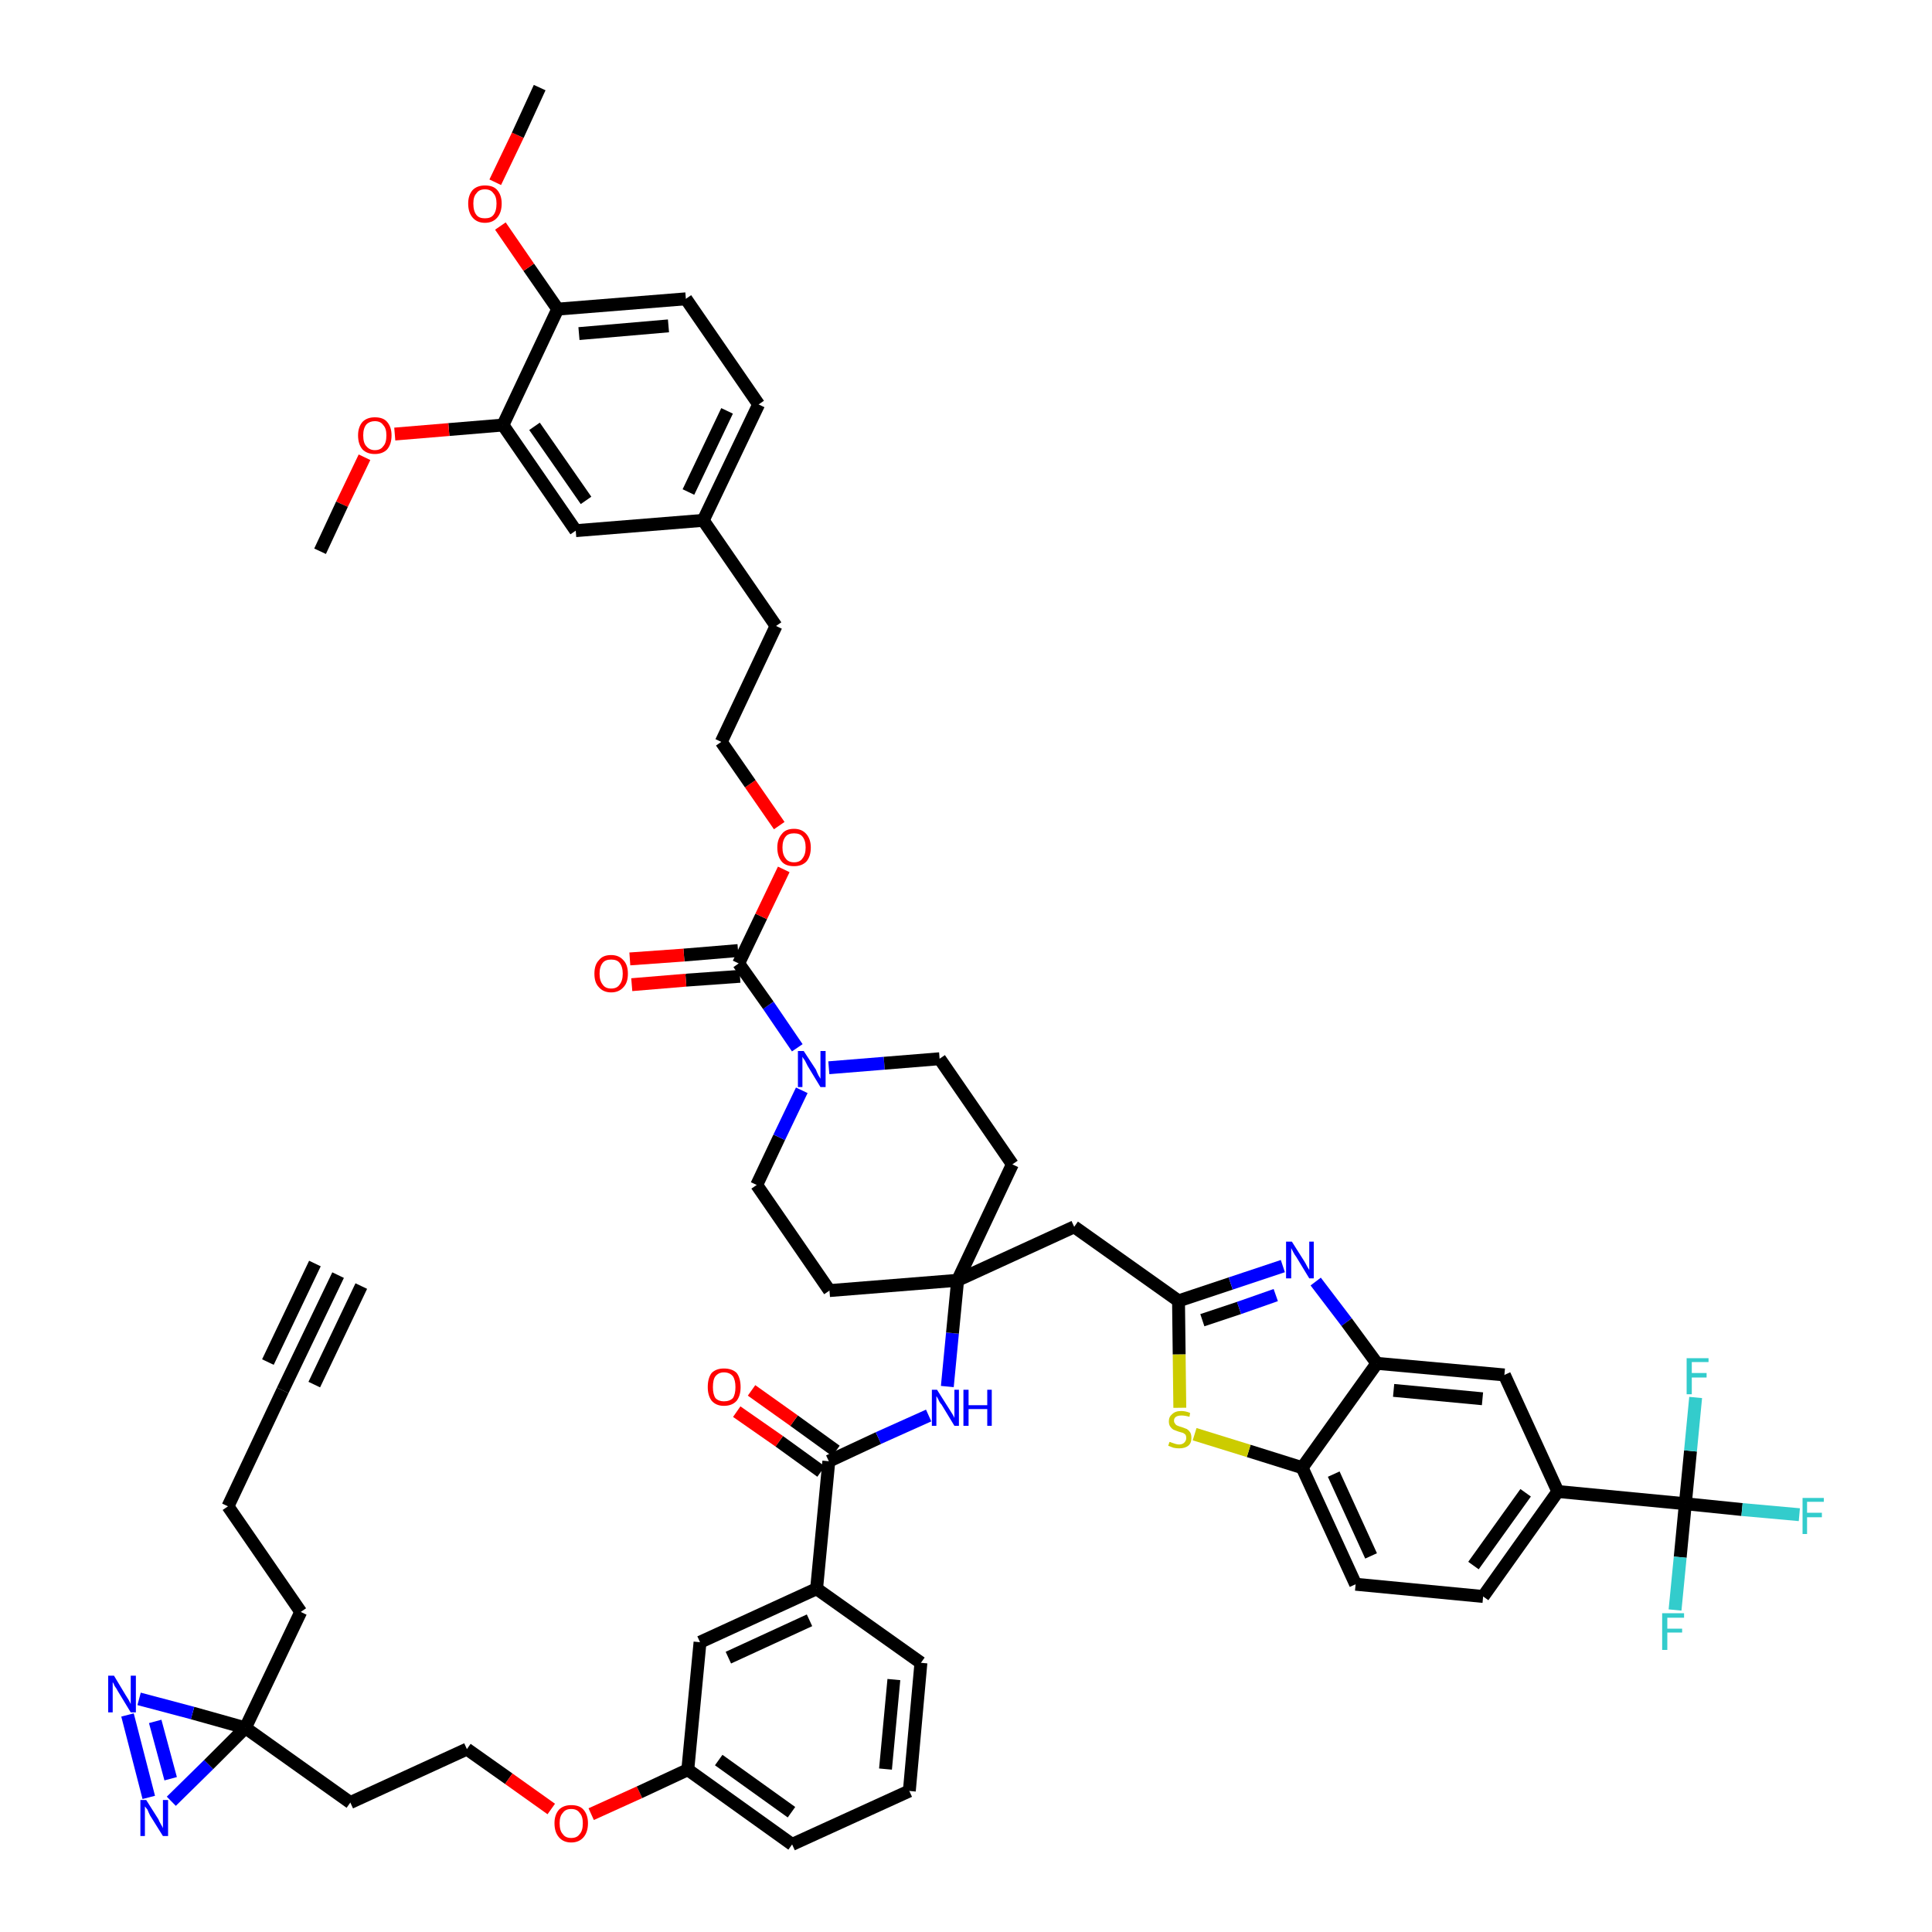 <?xml version='1.0' encoding='iso-8859-1'?>
<svg version='1.1' baseProfile='full'
              xmlns='http://www.w3.org/2000/svg'
                      xmlns:rdkit='http://www.rdkit.org/xml'
                      xmlns:xlink='http://www.w3.org/1999/xlink'
                  xml:space='preserve'
width='300px' height='300px' viewBox='0 0 300 300'>
<!-- END OF HEADER -->
<path class='bond-0 atom-0 atom-1' d='M 52.5,198.0 L 43.9,215.9' style='fill:none;fill-rule:evenodd;stroke:#000000;stroke-width:2.0px;stroke-linecap:butt;stroke-linejoin:miter;stroke-opacity:1' />
<path class='bond-0 atom-0 atom-1' d='M 48.9,196.2 L 41.6,211.5' style='fill:none;fill-rule:evenodd;stroke:#000000;stroke-width:2.0px;stroke-linecap:butt;stroke-linejoin:miter;stroke-opacity:1' />
<path class='bond-0 atom-0 atom-1' d='M 56.1,199.7 L 48.8,215.0' style='fill:none;fill-rule:evenodd;stroke:#000000;stroke-width:2.0px;stroke-linecap:butt;stroke-linejoin:miter;stroke-opacity:1' />
<path class='bond-1 atom-1 atom-2' d='M 43.9,215.9 L 35.4,233.9' style='fill:none;fill-rule:evenodd;stroke:#000000;stroke-width:2.0px;stroke-linecap:butt;stroke-linejoin:miter;stroke-opacity:1' />
<path class='bond-2 atom-2 atom-3' d='M 35.4,233.9 L 46.7,250.3' style='fill:none;fill-rule:evenodd;stroke:#000000;stroke-width:2.0px;stroke-linecap:butt;stroke-linejoin:miter;stroke-opacity:1' />
<path class='bond-3 atom-3 atom-4' d='M 46.7,250.3 L 38.1,268.3' style='fill:none;fill-rule:evenodd;stroke:#000000;stroke-width:2.0px;stroke-linecap:butt;stroke-linejoin:miter;stroke-opacity:1' />
<path class='bond-4 atom-4 atom-5' d='M 38.1,268.3 L 54.4,279.9' style='fill:none;fill-rule:evenodd;stroke:#000000;stroke-width:2.0px;stroke-linecap:butt;stroke-linejoin:miter;stroke-opacity:1' />
<path class='bond-51 atom-4 atom-52' d='M 38.1,268.3 L 29.9,266.0' style='fill:none;fill-rule:evenodd;stroke:#000000;stroke-width:2.0px;stroke-linecap:butt;stroke-linejoin:miter;stroke-opacity:1' />
<path class='bond-51 atom-4 atom-52' d='M 29.9,266.0 L 21.6,263.8' style='fill:none;fill-rule:evenodd;stroke:#0000FF;stroke-width:2.0px;stroke-linecap:butt;stroke-linejoin:miter;stroke-opacity:1' />
<path class='bond-53 atom-53 atom-4' d='M 26.6,279.7 L 32.4,274.0' style='fill:none;fill-rule:evenodd;stroke:#0000FF;stroke-width:2.0px;stroke-linecap:butt;stroke-linejoin:miter;stroke-opacity:1' />
<path class='bond-53 atom-53 atom-4' d='M 32.4,274.0 L 38.1,268.3' style='fill:none;fill-rule:evenodd;stroke:#000000;stroke-width:2.0px;stroke-linecap:butt;stroke-linejoin:miter;stroke-opacity:1' />
<path class='bond-5 atom-5 atom-6' d='M 54.4,279.9 L 72.5,271.6' style='fill:none;fill-rule:evenodd;stroke:#000000;stroke-width:2.0px;stroke-linecap:butt;stroke-linejoin:miter;stroke-opacity:1' />
<path class='bond-6 atom-6 atom-7' d='M 72.5,271.6 L 79.0,276.2' style='fill:none;fill-rule:evenodd;stroke:#000000;stroke-width:2.0px;stroke-linecap:butt;stroke-linejoin:miter;stroke-opacity:1' />
<path class='bond-6 atom-6 atom-7' d='M 79.0,276.2 L 85.6,280.9' style='fill:none;fill-rule:evenodd;stroke:#FF0000;stroke-width:2.0px;stroke-linecap:butt;stroke-linejoin:miter;stroke-opacity:1' />
<path class='bond-7 atom-7 atom-8' d='M 91.8,281.7 L 99.3,278.3' style='fill:none;fill-rule:evenodd;stroke:#FF0000;stroke-width:2.0px;stroke-linecap:butt;stroke-linejoin:miter;stroke-opacity:1' />
<path class='bond-7 atom-7 atom-8' d='M 99.3,278.3 L 106.8,274.8' style='fill:none;fill-rule:evenodd;stroke:#000000;stroke-width:2.0px;stroke-linecap:butt;stroke-linejoin:miter;stroke-opacity:1' />
<path class='bond-8 atom-8 atom-9' d='M 106.8,274.8 L 123.0,286.4' style='fill:none;fill-rule:evenodd;stroke:#000000;stroke-width:2.0px;stroke-linecap:butt;stroke-linejoin:miter;stroke-opacity:1' />
<path class='bond-8 atom-8 atom-9' d='M 111.6,273.3 L 122.9,281.4' style='fill:none;fill-rule:evenodd;stroke:#000000;stroke-width:2.0px;stroke-linecap:butt;stroke-linejoin:miter;stroke-opacity:1' />
<path class='bond-54 atom-51 atom-8' d='M 108.7,255.0 L 106.8,274.8' style='fill:none;fill-rule:evenodd;stroke:#000000;stroke-width:2.0px;stroke-linecap:butt;stroke-linejoin:miter;stroke-opacity:1' />
<path class='bond-9 atom-9 atom-10' d='M 123.0,286.4 L 141.2,278.1' style='fill:none;fill-rule:evenodd;stroke:#000000;stroke-width:2.0px;stroke-linecap:butt;stroke-linejoin:miter;stroke-opacity:1' />
<path class='bond-10 atom-10 atom-11' d='M 141.2,278.1 L 143.0,258.2' style='fill:none;fill-rule:evenodd;stroke:#000000;stroke-width:2.0px;stroke-linecap:butt;stroke-linejoin:miter;stroke-opacity:1' />
<path class='bond-10 atom-10 atom-11' d='M 137.5,274.7 L 138.8,260.8' style='fill:none;fill-rule:evenodd;stroke:#000000;stroke-width:2.0px;stroke-linecap:butt;stroke-linejoin:miter;stroke-opacity:1' />
<path class='bond-11 atom-11 atom-12' d='M 143.0,258.2 L 126.8,246.7' style='fill:none;fill-rule:evenodd;stroke:#000000;stroke-width:2.0px;stroke-linecap:butt;stroke-linejoin:miter;stroke-opacity:1' />
<path class='bond-12 atom-12 atom-13' d='M 126.8,246.7 L 128.7,226.9' style='fill:none;fill-rule:evenodd;stroke:#000000;stroke-width:2.0px;stroke-linecap:butt;stroke-linejoin:miter;stroke-opacity:1' />
<path class='bond-50 atom-12 atom-51' d='M 126.8,246.7 L 108.7,255.0' style='fill:none;fill-rule:evenodd;stroke:#000000;stroke-width:2.0px;stroke-linecap:butt;stroke-linejoin:miter;stroke-opacity:1' />
<path class='bond-50 atom-12 atom-51' d='M 125.7,251.6 L 113.1,257.4' style='fill:none;fill-rule:evenodd;stroke:#000000;stroke-width:2.0px;stroke-linecap:butt;stroke-linejoin:miter;stroke-opacity:1' />
<path class='bond-13 atom-13 atom-14' d='M 129.8,225.3 L 123.3,220.6' style='fill:none;fill-rule:evenodd;stroke:#000000;stroke-width:2.0px;stroke-linecap:butt;stroke-linejoin:miter;stroke-opacity:1' />
<path class='bond-13 atom-13 atom-14' d='M 123.3,220.6 L 116.7,215.9' style='fill:none;fill-rule:evenodd;stroke:#FF0000;stroke-width:2.0px;stroke-linecap:butt;stroke-linejoin:miter;stroke-opacity:1' />
<path class='bond-13 atom-13 atom-14' d='M 127.5,228.5 L 121.0,223.8' style='fill:none;fill-rule:evenodd;stroke:#000000;stroke-width:2.0px;stroke-linecap:butt;stroke-linejoin:miter;stroke-opacity:1' />
<path class='bond-13 atom-13 atom-14' d='M 121.0,223.8 L 114.4,219.2' style='fill:none;fill-rule:evenodd;stroke:#FF0000;stroke-width:2.0px;stroke-linecap:butt;stroke-linejoin:miter;stroke-opacity:1' />
<path class='bond-14 atom-13 atom-15' d='M 128.7,226.9 L 136.4,223.3' style='fill:none;fill-rule:evenodd;stroke:#000000;stroke-width:2.0px;stroke-linecap:butt;stroke-linejoin:miter;stroke-opacity:1' />
<path class='bond-14 atom-13 atom-15' d='M 136.4,223.3 L 144.2,219.8' style='fill:none;fill-rule:evenodd;stroke:#0000FF;stroke-width:2.0px;stroke-linecap:butt;stroke-linejoin:miter;stroke-opacity:1' />
<path class='bond-15 atom-15 atom-16' d='M 147.1,215.3 L 147.9,207.0' style='fill:none;fill-rule:evenodd;stroke:#0000FF;stroke-width:2.0px;stroke-linecap:butt;stroke-linejoin:miter;stroke-opacity:1' />
<path class='bond-15 atom-15 atom-16' d='M 147.9,207.0 L 148.7,198.8' style='fill:none;fill-rule:evenodd;stroke:#000000;stroke-width:2.0px;stroke-linecap:butt;stroke-linejoin:miter;stroke-opacity:1' />
<path class='bond-16 atom-16 atom-17' d='M 148.7,198.8 L 166.8,190.5' style='fill:none;fill-rule:evenodd;stroke:#000000;stroke-width:2.0px;stroke-linecap:butt;stroke-linejoin:miter;stroke-opacity:1' />
<path class='bond-30 atom-16 atom-31' d='M 148.7,198.8 L 128.8,200.4' style='fill:none;fill-rule:evenodd;stroke:#000000;stroke-width:2.0px;stroke-linecap:butt;stroke-linejoin:miter;stroke-opacity:1' />
<path class='bond-55 atom-50 atom-16' d='M 157.2,180.8 L 148.7,198.8' style='fill:none;fill-rule:evenodd;stroke:#000000;stroke-width:2.0px;stroke-linecap:butt;stroke-linejoin:miter;stroke-opacity:1' />
<path class='bond-17 atom-17 atom-18' d='M 166.8,190.5 L 183.0,202.0' style='fill:none;fill-rule:evenodd;stroke:#000000;stroke-width:2.0px;stroke-linecap:butt;stroke-linejoin:miter;stroke-opacity:1' />
<path class='bond-18 atom-18 atom-19' d='M 183.0,202.0 L 191.1,199.3' style='fill:none;fill-rule:evenodd;stroke:#000000;stroke-width:2.0px;stroke-linecap:butt;stroke-linejoin:miter;stroke-opacity:1' />
<path class='bond-18 atom-18 atom-19' d='M 191.1,199.3 L 199.2,196.6' style='fill:none;fill-rule:evenodd;stroke:#0000FF;stroke-width:2.0px;stroke-linecap:butt;stroke-linejoin:miter;stroke-opacity:1' />
<path class='bond-18 atom-18 atom-19' d='M 186.7,205.0 L 192.4,203.1' style='fill:none;fill-rule:evenodd;stroke:#000000;stroke-width:2.0px;stroke-linecap:butt;stroke-linejoin:miter;stroke-opacity:1' />
<path class='bond-18 atom-18 atom-19' d='M 192.4,203.1 L 198.1,201.1' style='fill:none;fill-rule:evenodd;stroke:#0000FF;stroke-width:2.0px;stroke-linecap:butt;stroke-linejoin:miter;stroke-opacity:1' />
<path class='bond-56 atom-30 atom-18' d='M 183.2,218.6 L 183.1,210.3' style='fill:none;fill-rule:evenodd;stroke:#CCCC00;stroke-width:2.0px;stroke-linecap:butt;stroke-linejoin:miter;stroke-opacity:1' />
<path class='bond-56 atom-30 atom-18' d='M 183.1,210.3 L 183.0,202.0' style='fill:none;fill-rule:evenodd;stroke:#000000;stroke-width:2.0px;stroke-linecap:butt;stroke-linejoin:miter;stroke-opacity:1' />
<path class='bond-19 atom-19 atom-20' d='M 204.3,199.0 L 209.1,205.3' style='fill:none;fill-rule:evenodd;stroke:#0000FF;stroke-width:2.0px;stroke-linecap:butt;stroke-linejoin:miter;stroke-opacity:1' />
<path class='bond-19 atom-19 atom-20' d='M 209.1,205.3 L 213.8,211.7' style='fill:none;fill-rule:evenodd;stroke:#000000;stroke-width:2.0px;stroke-linecap:butt;stroke-linejoin:miter;stroke-opacity:1' />
<path class='bond-20 atom-20 atom-21' d='M 213.8,211.7 L 233.6,213.5' style='fill:none;fill-rule:evenodd;stroke:#000000;stroke-width:2.0px;stroke-linecap:butt;stroke-linejoin:miter;stroke-opacity:1' />
<path class='bond-20 atom-20 atom-21' d='M 216.4,215.9 L 230.2,217.2' style='fill:none;fill-rule:evenodd;stroke:#000000;stroke-width:2.0px;stroke-linecap:butt;stroke-linejoin:miter;stroke-opacity:1' />
<path class='bond-58 atom-29 atom-20' d='M 202.2,227.9 L 213.8,211.7' style='fill:none;fill-rule:evenodd;stroke:#000000;stroke-width:2.0px;stroke-linecap:butt;stroke-linejoin:miter;stroke-opacity:1' />
<path class='bond-21 atom-21 atom-22' d='M 233.6,213.5 L 241.9,231.6' style='fill:none;fill-rule:evenodd;stroke:#000000;stroke-width:2.0px;stroke-linecap:butt;stroke-linejoin:miter;stroke-opacity:1' />
<path class='bond-22 atom-22 atom-23' d='M 241.9,231.6 L 261.7,233.5' style='fill:none;fill-rule:evenodd;stroke:#000000;stroke-width:2.0px;stroke-linecap:butt;stroke-linejoin:miter;stroke-opacity:1' />
<path class='bond-26 atom-22 atom-27' d='M 241.9,231.6 L 230.3,247.9' style='fill:none;fill-rule:evenodd;stroke:#000000;stroke-width:2.0px;stroke-linecap:butt;stroke-linejoin:miter;stroke-opacity:1' />
<path class='bond-26 atom-22 atom-27' d='M 236.9,231.8 L 228.8,243.1' style='fill:none;fill-rule:evenodd;stroke:#000000;stroke-width:2.0px;stroke-linecap:butt;stroke-linejoin:miter;stroke-opacity:1' />
<path class='bond-23 atom-23 atom-24' d='M 261.7,233.5 L 270.5,234.4' style='fill:none;fill-rule:evenodd;stroke:#000000;stroke-width:2.0px;stroke-linecap:butt;stroke-linejoin:miter;stroke-opacity:1' />
<path class='bond-23 atom-23 atom-24' d='M 270.5,234.4 L 279.4,235.2' style='fill:none;fill-rule:evenodd;stroke:#33CCCC;stroke-width:2.0px;stroke-linecap:butt;stroke-linejoin:miter;stroke-opacity:1' />
<path class='bond-24 atom-23 atom-25' d='M 261.7,233.5 L 260.9,241.8' style='fill:none;fill-rule:evenodd;stroke:#000000;stroke-width:2.0px;stroke-linecap:butt;stroke-linejoin:miter;stroke-opacity:1' />
<path class='bond-24 atom-23 atom-25' d='M 260.9,241.8 L 260.1,250.0' style='fill:none;fill-rule:evenodd;stroke:#33CCCC;stroke-width:2.0px;stroke-linecap:butt;stroke-linejoin:miter;stroke-opacity:1' />
<path class='bond-25 atom-23 atom-26' d='M 261.7,233.5 L 262.5,225.3' style='fill:none;fill-rule:evenodd;stroke:#000000;stroke-width:2.0px;stroke-linecap:butt;stroke-linejoin:miter;stroke-opacity:1' />
<path class='bond-25 atom-23 atom-26' d='M 262.5,225.3 L 263.3,217.0' style='fill:none;fill-rule:evenodd;stroke:#33CCCC;stroke-width:2.0px;stroke-linecap:butt;stroke-linejoin:miter;stroke-opacity:1' />
<path class='bond-27 atom-27 atom-28' d='M 230.3,247.9 L 210.5,246.0' style='fill:none;fill-rule:evenodd;stroke:#000000;stroke-width:2.0px;stroke-linecap:butt;stroke-linejoin:miter;stroke-opacity:1' />
<path class='bond-28 atom-28 atom-29' d='M 210.5,246.0 L 202.2,227.9' style='fill:none;fill-rule:evenodd;stroke:#000000;stroke-width:2.0px;stroke-linecap:butt;stroke-linejoin:miter;stroke-opacity:1' />
<path class='bond-28 atom-28 atom-29' d='M 212.9,241.6 L 207.1,228.9' style='fill:none;fill-rule:evenodd;stroke:#000000;stroke-width:2.0px;stroke-linecap:butt;stroke-linejoin:miter;stroke-opacity:1' />
<path class='bond-29 atom-29 atom-30' d='M 202.2,227.9 L 193.9,225.3' style='fill:none;fill-rule:evenodd;stroke:#000000;stroke-width:2.0px;stroke-linecap:butt;stroke-linejoin:miter;stroke-opacity:1' />
<path class='bond-29 atom-29 atom-30' d='M 193.9,225.3 L 185.5,222.7' style='fill:none;fill-rule:evenodd;stroke:#CCCC00;stroke-width:2.0px;stroke-linecap:butt;stroke-linejoin:miter;stroke-opacity:1' />
<path class='bond-31 atom-31 atom-32' d='M 128.8,200.4 L 117.5,184.0' style='fill:none;fill-rule:evenodd;stroke:#000000;stroke-width:2.0px;stroke-linecap:butt;stroke-linejoin:miter;stroke-opacity:1' />
<path class='bond-32 atom-32 atom-33' d='M 117.5,184.0 L 121.0,176.6' style='fill:none;fill-rule:evenodd;stroke:#000000;stroke-width:2.0px;stroke-linecap:butt;stroke-linejoin:miter;stroke-opacity:1' />
<path class='bond-32 atom-32 atom-33' d='M 121.0,176.6 L 124.5,169.3' style='fill:none;fill-rule:evenodd;stroke:#0000FF;stroke-width:2.0px;stroke-linecap:butt;stroke-linejoin:miter;stroke-opacity:1' />
<path class='bond-33 atom-33 atom-34' d='M 123.8,162.7 L 119.3,156.1' style='fill:none;fill-rule:evenodd;stroke:#0000FF;stroke-width:2.0px;stroke-linecap:butt;stroke-linejoin:miter;stroke-opacity:1' />
<path class='bond-33 atom-33 atom-34' d='M 119.3,156.1 L 114.7,149.6' style='fill:none;fill-rule:evenodd;stroke:#000000;stroke-width:2.0px;stroke-linecap:butt;stroke-linejoin:miter;stroke-opacity:1' />
<path class='bond-48 atom-33 atom-49' d='M 128.7,165.8 L 137.3,165.1' style='fill:none;fill-rule:evenodd;stroke:#0000FF;stroke-width:2.0px;stroke-linecap:butt;stroke-linejoin:miter;stroke-opacity:1' />
<path class='bond-48 atom-33 atom-49' d='M 137.3,165.1 L 145.9,164.4' style='fill:none;fill-rule:evenodd;stroke:#000000;stroke-width:2.0px;stroke-linecap:butt;stroke-linejoin:miter;stroke-opacity:1' />
<path class='bond-34 atom-34 atom-35' d='M 114.6,147.6 L 106.2,148.3' style='fill:none;fill-rule:evenodd;stroke:#000000;stroke-width:2.0px;stroke-linecap:butt;stroke-linejoin:miter;stroke-opacity:1' />
<path class='bond-34 atom-34 atom-35' d='M 106.2,148.3 L 97.8,148.9' style='fill:none;fill-rule:evenodd;stroke:#FF0000;stroke-width:2.0px;stroke-linecap:butt;stroke-linejoin:miter;stroke-opacity:1' />
<path class='bond-34 atom-34 atom-35' d='M 114.9,151.6 L 106.5,152.2' style='fill:none;fill-rule:evenodd;stroke:#000000;stroke-width:2.0px;stroke-linecap:butt;stroke-linejoin:miter;stroke-opacity:1' />
<path class='bond-34 atom-34 atom-35' d='M 106.5,152.2 L 98.1,152.9' style='fill:none;fill-rule:evenodd;stroke:#FF0000;stroke-width:2.0px;stroke-linecap:butt;stroke-linejoin:miter;stroke-opacity:1' />
<path class='bond-35 atom-34 atom-36' d='M 114.7,149.6 L 118.2,142.3' style='fill:none;fill-rule:evenodd;stroke:#000000;stroke-width:2.0px;stroke-linecap:butt;stroke-linejoin:miter;stroke-opacity:1' />
<path class='bond-35 atom-34 atom-36' d='M 118.2,142.3 L 121.7,135.0' style='fill:none;fill-rule:evenodd;stroke:#FF0000;stroke-width:2.0px;stroke-linecap:butt;stroke-linejoin:miter;stroke-opacity:1' />
<path class='bond-36 atom-36 atom-37' d='M 121.0,128.2 L 116.5,121.7' style='fill:none;fill-rule:evenodd;stroke:#FF0000;stroke-width:2.0px;stroke-linecap:butt;stroke-linejoin:miter;stroke-opacity:1' />
<path class='bond-36 atom-36 atom-37' d='M 116.5,121.7 L 112.0,115.2' style='fill:none;fill-rule:evenodd;stroke:#000000;stroke-width:2.0px;stroke-linecap:butt;stroke-linejoin:miter;stroke-opacity:1' />
<path class='bond-37 atom-37 atom-38' d='M 112.0,115.2 L 120.5,97.2' style='fill:none;fill-rule:evenodd;stroke:#000000;stroke-width:2.0px;stroke-linecap:butt;stroke-linejoin:miter;stroke-opacity:1' />
<path class='bond-38 atom-38 atom-39' d='M 120.5,97.2 L 109.2,80.8' style='fill:none;fill-rule:evenodd;stroke:#000000;stroke-width:2.0px;stroke-linecap:butt;stroke-linejoin:miter;stroke-opacity:1' />
<path class='bond-39 atom-39 atom-40' d='M 109.2,80.8 L 117.8,62.8' style='fill:none;fill-rule:evenodd;stroke:#000000;stroke-width:2.0px;stroke-linecap:butt;stroke-linejoin:miter;stroke-opacity:1' />
<path class='bond-39 atom-39 atom-40' d='M 106.9,76.4 L 112.9,63.8' style='fill:none;fill-rule:evenodd;stroke:#000000;stroke-width:2.0px;stroke-linecap:butt;stroke-linejoin:miter;stroke-opacity:1' />
<path class='bond-57 atom-48 atom-39' d='M 89.4,82.4 L 109.2,80.8' style='fill:none;fill-rule:evenodd;stroke:#000000;stroke-width:2.0px;stroke-linecap:butt;stroke-linejoin:miter;stroke-opacity:1' />
<path class='bond-40 atom-40 atom-41' d='M 117.8,62.8 L 106.5,46.4' style='fill:none;fill-rule:evenodd;stroke:#000000;stroke-width:2.0px;stroke-linecap:butt;stroke-linejoin:miter;stroke-opacity:1' />
<path class='bond-41 atom-41 atom-42' d='M 106.5,46.4 L 86.6,48.0' style='fill:none;fill-rule:evenodd;stroke:#000000;stroke-width:2.0px;stroke-linecap:butt;stroke-linejoin:miter;stroke-opacity:1' />
<path class='bond-41 atom-41 atom-42' d='M 103.8,50.6 L 89.9,51.8' style='fill:none;fill-rule:evenodd;stroke:#000000;stroke-width:2.0px;stroke-linecap:butt;stroke-linejoin:miter;stroke-opacity:1' />
<path class='bond-42 atom-42 atom-43' d='M 86.6,48.0 L 82.1,41.5' style='fill:none;fill-rule:evenodd;stroke:#000000;stroke-width:2.0px;stroke-linecap:butt;stroke-linejoin:miter;stroke-opacity:1' />
<path class='bond-42 atom-42 atom-43' d='M 82.1,41.5 L 77.7,35.1' style='fill:none;fill-rule:evenodd;stroke:#FF0000;stroke-width:2.0px;stroke-linecap:butt;stroke-linejoin:miter;stroke-opacity:1' />
<path class='bond-44 atom-42 atom-45' d='M 86.6,48.0 L 78.1,66.0' style='fill:none;fill-rule:evenodd;stroke:#000000;stroke-width:2.0px;stroke-linecap:butt;stroke-linejoin:miter;stroke-opacity:1' />
<path class='bond-43 atom-43 atom-44' d='M 76.9,28.3 L 80.4,21.0' style='fill:none;fill-rule:evenodd;stroke:#FF0000;stroke-width:2.0px;stroke-linecap:butt;stroke-linejoin:miter;stroke-opacity:1' />
<path class='bond-43 atom-43 atom-44' d='M 80.4,21.0 L 83.8,13.6' style='fill:none;fill-rule:evenodd;stroke:#000000;stroke-width:2.0px;stroke-linecap:butt;stroke-linejoin:miter;stroke-opacity:1' />
<path class='bond-45 atom-45 atom-46' d='M 78.1,66.0 L 69.7,66.7' style='fill:none;fill-rule:evenodd;stroke:#000000;stroke-width:2.0px;stroke-linecap:butt;stroke-linejoin:miter;stroke-opacity:1' />
<path class='bond-45 atom-45 atom-46' d='M 69.7,66.7 L 61.3,67.4' style='fill:none;fill-rule:evenodd;stroke:#FF0000;stroke-width:2.0px;stroke-linecap:butt;stroke-linejoin:miter;stroke-opacity:1' />
<path class='bond-47 atom-45 atom-48' d='M 78.1,66.0 L 89.4,82.4' style='fill:none;fill-rule:evenodd;stroke:#000000;stroke-width:2.0px;stroke-linecap:butt;stroke-linejoin:miter;stroke-opacity:1' />
<path class='bond-47 atom-45 atom-48' d='M 83.0,66.2 L 91.0,77.7' style='fill:none;fill-rule:evenodd;stroke:#000000;stroke-width:2.0px;stroke-linecap:butt;stroke-linejoin:miter;stroke-opacity:1' />
<path class='bond-46 atom-46 atom-47' d='M 56.6,71.0 L 53.1,78.3' style='fill:none;fill-rule:evenodd;stroke:#FF0000;stroke-width:2.0px;stroke-linecap:butt;stroke-linejoin:miter;stroke-opacity:1' />
<path class='bond-46 atom-46 atom-47' d='M 53.1,78.3 L 49.7,85.6' style='fill:none;fill-rule:evenodd;stroke:#000000;stroke-width:2.0px;stroke-linecap:butt;stroke-linejoin:miter;stroke-opacity:1' />
<path class='bond-49 atom-49 atom-50' d='M 145.9,164.4 L 157.2,180.8' style='fill:none;fill-rule:evenodd;stroke:#000000;stroke-width:2.0px;stroke-linecap:butt;stroke-linejoin:miter;stroke-opacity:1' />
<path class='bond-52 atom-52 atom-53' d='M 19.8,266.3 L 23.1,279.1' style='fill:none;fill-rule:evenodd;stroke:#0000FF;stroke-width:2.0px;stroke-linecap:butt;stroke-linejoin:miter;stroke-opacity:1' />
<path class='bond-52 atom-52 atom-53' d='M 24.1,267.3 L 26.5,276.2' style='fill:none;fill-rule:evenodd;stroke:#0000FF;stroke-width:2.0px;stroke-linecap:butt;stroke-linejoin:miter;stroke-opacity:1' />
<path  class='atom-7' d='M 86.1 283.1
Q 86.1 281.8, 86.8 281.0
Q 87.5 280.3, 88.7 280.3
Q 90.0 280.3, 90.6 281.0
Q 91.3 281.8, 91.3 283.1
Q 91.3 284.5, 90.6 285.3
Q 89.9 286.1, 88.7 286.1
Q 87.5 286.1, 86.8 285.3
Q 86.1 284.5, 86.1 283.1
M 88.7 285.4
Q 89.6 285.4, 90.0 284.8
Q 90.5 284.3, 90.5 283.1
Q 90.5 282.0, 90.0 281.5
Q 89.6 280.9, 88.7 280.9
Q 87.8 280.9, 87.4 281.5
Q 86.9 282.0, 86.9 283.1
Q 86.9 284.3, 87.4 284.8
Q 87.8 285.4, 88.7 285.4
' fill='#FF0000'/>
<path  class='atom-14' d='M 109.9 215.4
Q 109.9 214.0, 110.5 213.2
Q 111.2 212.5, 112.4 212.5
Q 113.7 212.5, 114.4 213.2
Q 115.0 214.0, 115.0 215.4
Q 115.0 216.7, 114.4 217.5
Q 113.7 218.3, 112.4 218.3
Q 111.2 218.3, 110.5 217.5
Q 109.9 216.7, 109.9 215.4
M 112.4 217.6
Q 113.3 217.6, 113.8 217.1
Q 114.2 216.5, 114.2 215.4
Q 114.2 214.3, 113.8 213.7
Q 113.3 213.1, 112.4 213.1
Q 111.6 213.1, 111.1 213.7
Q 110.7 214.2, 110.7 215.4
Q 110.7 216.5, 111.1 217.1
Q 111.6 217.6, 112.4 217.6
' fill='#FF0000'/>
<path  class='atom-15' d='M 145.5 215.8
L 147.4 218.8
Q 147.6 219.1, 147.9 219.6
Q 148.2 220.1, 148.2 220.2
L 148.2 215.8
L 148.9 215.8
L 148.9 221.4
L 148.2 221.4
L 146.2 218.1
Q 145.9 217.8, 145.7 217.3
Q 145.5 216.9, 145.4 216.8
L 145.4 221.4
L 144.7 221.4
L 144.7 215.8
L 145.5 215.8
' fill='#0000FF'/>
<path  class='atom-15' d='M 149.6 215.8
L 150.4 215.8
L 150.4 218.2
L 153.3 218.2
L 153.3 215.8
L 154.0 215.8
L 154.0 221.4
L 153.3 221.4
L 153.3 218.8
L 150.4 218.8
L 150.4 221.4
L 149.6 221.4
L 149.6 215.8
' fill='#0000FF'/>
<path  class='atom-19' d='M 200.6 192.8
L 202.5 195.8
Q 202.7 196.1, 203.0 196.7
Q 203.3 197.2, 203.3 197.2
L 203.3 192.8
L 204.0 192.8
L 204.0 198.5
L 203.3 198.5
L 201.3 195.2
Q 201.0 194.8, 200.8 194.4
Q 200.6 194.0, 200.5 193.8
L 200.5 198.5
L 199.7 198.5
L 199.7 192.8
L 200.6 192.8
' fill='#0000FF'/>
<path  class='atom-24' d='M 279.9 232.6
L 283.2 232.6
L 283.2 233.2
L 280.6 233.2
L 280.6 234.9
L 282.9 234.9
L 282.9 235.6
L 280.6 235.6
L 280.6 238.2
L 279.9 238.2
L 279.9 232.6
' fill='#33CCCC'/>
<path  class='atom-25' d='M 258.1 250.5
L 261.5 250.5
L 261.5 251.2
L 258.9 251.2
L 258.9 252.9
L 261.2 252.9
L 261.2 253.5
L 258.9 253.5
L 258.9 256.2
L 258.1 256.2
L 258.1 250.5
' fill='#33CCCC'/>
<path  class='atom-26' d='M 261.9 210.9
L 265.3 210.9
L 265.3 211.5
L 262.7 211.5
L 262.7 213.2
L 265.0 213.2
L 265.0 213.9
L 262.7 213.9
L 262.7 216.5
L 261.9 216.5
L 261.9 210.9
' fill='#33CCCC'/>
<path  class='atom-30' d='M 181.6 223.9
Q 181.7 223.9, 181.9 224.0
Q 182.2 224.1, 182.5 224.2
Q 182.8 224.3, 183.1 224.3
Q 183.6 224.3, 183.9 224.0
Q 184.2 223.7, 184.2 223.3
Q 184.2 223.0, 184.1 222.8
Q 183.9 222.6, 183.7 222.5
Q 183.4 222.4, 183.0 222.3
Q 182.5 222.1, 182.2 222.0
Q 181.9 221.8, 181.7 221.5
Q 181.5 221.2, 181.5 220.7
Q 181.5 220.0, 182.0 219.6
Q 182.5 219.1, 183.4 219.1
Q 184.1 219.1, 184.8 219.4
L 184.7 220.0
Q 184.0 219.8, 183.5 219.8
Q 182.9 219.8, 182.6 220.0
Q 182.3 220.2, 182.3 220.6
Q 182.3 220.9, 182.5 221.1
Q 182.6 221.3, 182.9 221.4
Q 183.1 221.5, 183.5 221.6
Q 184.0 221.8, 184.3 221.9
Q 184.6 222.1, 184.8 222.4
Q 185.0 222.7, 185.0 223.3
Q 185.0 224.1, 184.5 224.5
Q 184.0 224.9, 183.1 224.9
Q 182.6 224.9, 182.2 224.8
Q 181.9 224.7, 181.4 224.5
L 181.6 223.9
' fill='#CCCC00'/>
<path  class='atom-33' d='M 124.8 163.2
L 126.7 166.1
Q 126.8 166.4, 127.1 167.0
Q 127.4 167.5, 127.4 167.5
L 127.4 163.2
L 128.2 163.2
L 128.2 168.8
L 127.4 168.8
L 125.4 165.5
Q 125.2 165.1, 125.0 164.7
Q 124.7 164.3, 124.6 164.1
L 124.6 168.8
L 123.9 168.8
L 123.9 163.2
L 124.8 163.2
' fill='#0000FF'/>
<path  class='atom-35' d='M 92.3 151.2
Q 92.3 149.8, 93.0 149.1
Q 93.6 148.3, 94.9 148.3
Q 96.1 148.3, 96.8 149.1
Q 97.5 149.8, 97.5 151.2
Q 97.5 152.6, 96.8 153.3
Q 96.1 154.1, 94.9 154.1
Q 93.7 154.1, 93.0 153.3
Q 92.3 152.6, 92.3 151.2
M 94.9 153.5
Q 95.8 153.5, 96.2 152.9
Q 96.7 152.3, 96.7 151.2
Q 96.7 150.1, 96.2 149.5
Q 95.8 149.0, 94.9 149.0
Q 94.0 149.0, 93.6 149.5
Q 93.1 150.1, 93.1 151.2
Q 93.1 152.3, 93.6 152.9
Q 94.0 153.5, 94.9 153.5
' fill='#FF0000'/>
<path  class='atom-36' d='M 120.7 131.6
Q 120.7 130.3, 121.4 129.5
Q 122.0 128.7, 123.3 128.7
Q 124.5 128.7, 125.2 129.5
Q 125.9 130.3, 125.9 131.6
Q 125.9 133.0, 125.2 133.8
Q 124.5 134.5, 123.3 134.5
Q 122.0 134.5, 121.4 133.8
Q 120.7 133.0, 120.7 131.6
M 123.3 133.9
Q 124.2 133.9, 124.6 133.3
Q 125.1 132.7, 125.1 131.6
Q 125.1 130.5, 124.6 129.9
Q 124.2 129.4, 123.3 129.4
Q 122.4 129.4, 122.0 129.9
Q 121.5 130.5, 121.5 131.6
Q 121.5 132.7, 122.0 133.3
Q 122.4 133.9, 123.3 133.9
' fill='#FF0000'/>
<path  class='atom-43' d='M 72.7 31.6
Q 72.7 30.3, 73.4 29.5
Q 74.1 28.8, 75.3 28.8
Q 76.6 28.8, 77.2 29.5
Q 77.9 30.3, 77.9 31.6
Q 77.9 33.0, 77.2 33.8
Q 76.5 34.6, 75.3 34.6
Q 74.1 34.6, 73.4 33.8
Q 72.7 33.0, 72.7 31.6
M 75.3 33.9
Q 76.2 33.9, 76.6 33.4
Q 77.1 32.8, 77.1 31.6
Q 77.1 30.5, 76.6 30.0
Q 76.2 29.4, 75.3 29.4
Q 74.4 29.4, 74.0 30.0
Q 73.5 30.5, 73.5 31.6
Q 73.5 32.8, 74.0 33.4
Q 74.4 33.9, 75.3 33.9
' fill='#FF0000'/>
<path  class='atom-46' d='M 55.6 67.6
Q 55.6 66.3, 56.3 65.5
Q 57.0 64.8, 58.2 64.8
Q 59.5 64.8, 60.1 65.5
Q 60.8 66.3, 60.8 67.6
Q 60.8 69.0, 60.1 69.8
Q 59.4 70.5, 58.2 70.5
Q 57.0 70.5, 56.3 69.8
Q 55.6 69.0, 55.6 67.6
M 58.2 69.9
Q 59.1 69.9, 59.5 69.3
Q 60.0 68.8, 60.0 67.6
Q 60.0 66.5, 59.5 66.0
Q 59.1 65.4, 58.2 65.4
Q 57.4 65.4, 56.9 65.9
Q 56.4 66.5, 56.4 67.6
Q 56.4 68.8, 56.9 69.3
Q 57.4 69.9, 58.2 69.9
' fill='#FF0000'/>
<path  class='atom-52' d='M 17.7 260.2
L 19.5 263.2
Q 19.7 263.5, 20.0 264.0
Q 20.3 264.6, 20.3 264.6
L 20.3 260.2
L 21.1 260.2
L 21.1 265.9
L 20.3 265.9
L 18.3 262.6
Q 18.1 262.2, 17.8 261.8
Q 17.6 261.3, 17.5 261.2
L 17.5 265.9
L 16.8 265.9
L 16.8 260.2
L 17.7 260.2
' fill='#0000FF'/>
<path  class='atom-53' d='M 22.7 279.5
L 24.6 282.5
Q 24.7 282.8, 25.0 283.3
Q 25.3 283.8, 25.3 283.9
L 25.3 279.5
L 26.1 279.5
L 26.1 285.1
L 25.3 285.1
L 23.3 281.9
Q 23.1 281.5, 22.9 281.0
Q 22.6 280.6, 22.5 280.5
L 22.5 285.1
L 21.8 285.1
L 21.8 279.5
L 22.7 279.5
' fill='#0000FF'/>
</svg>
